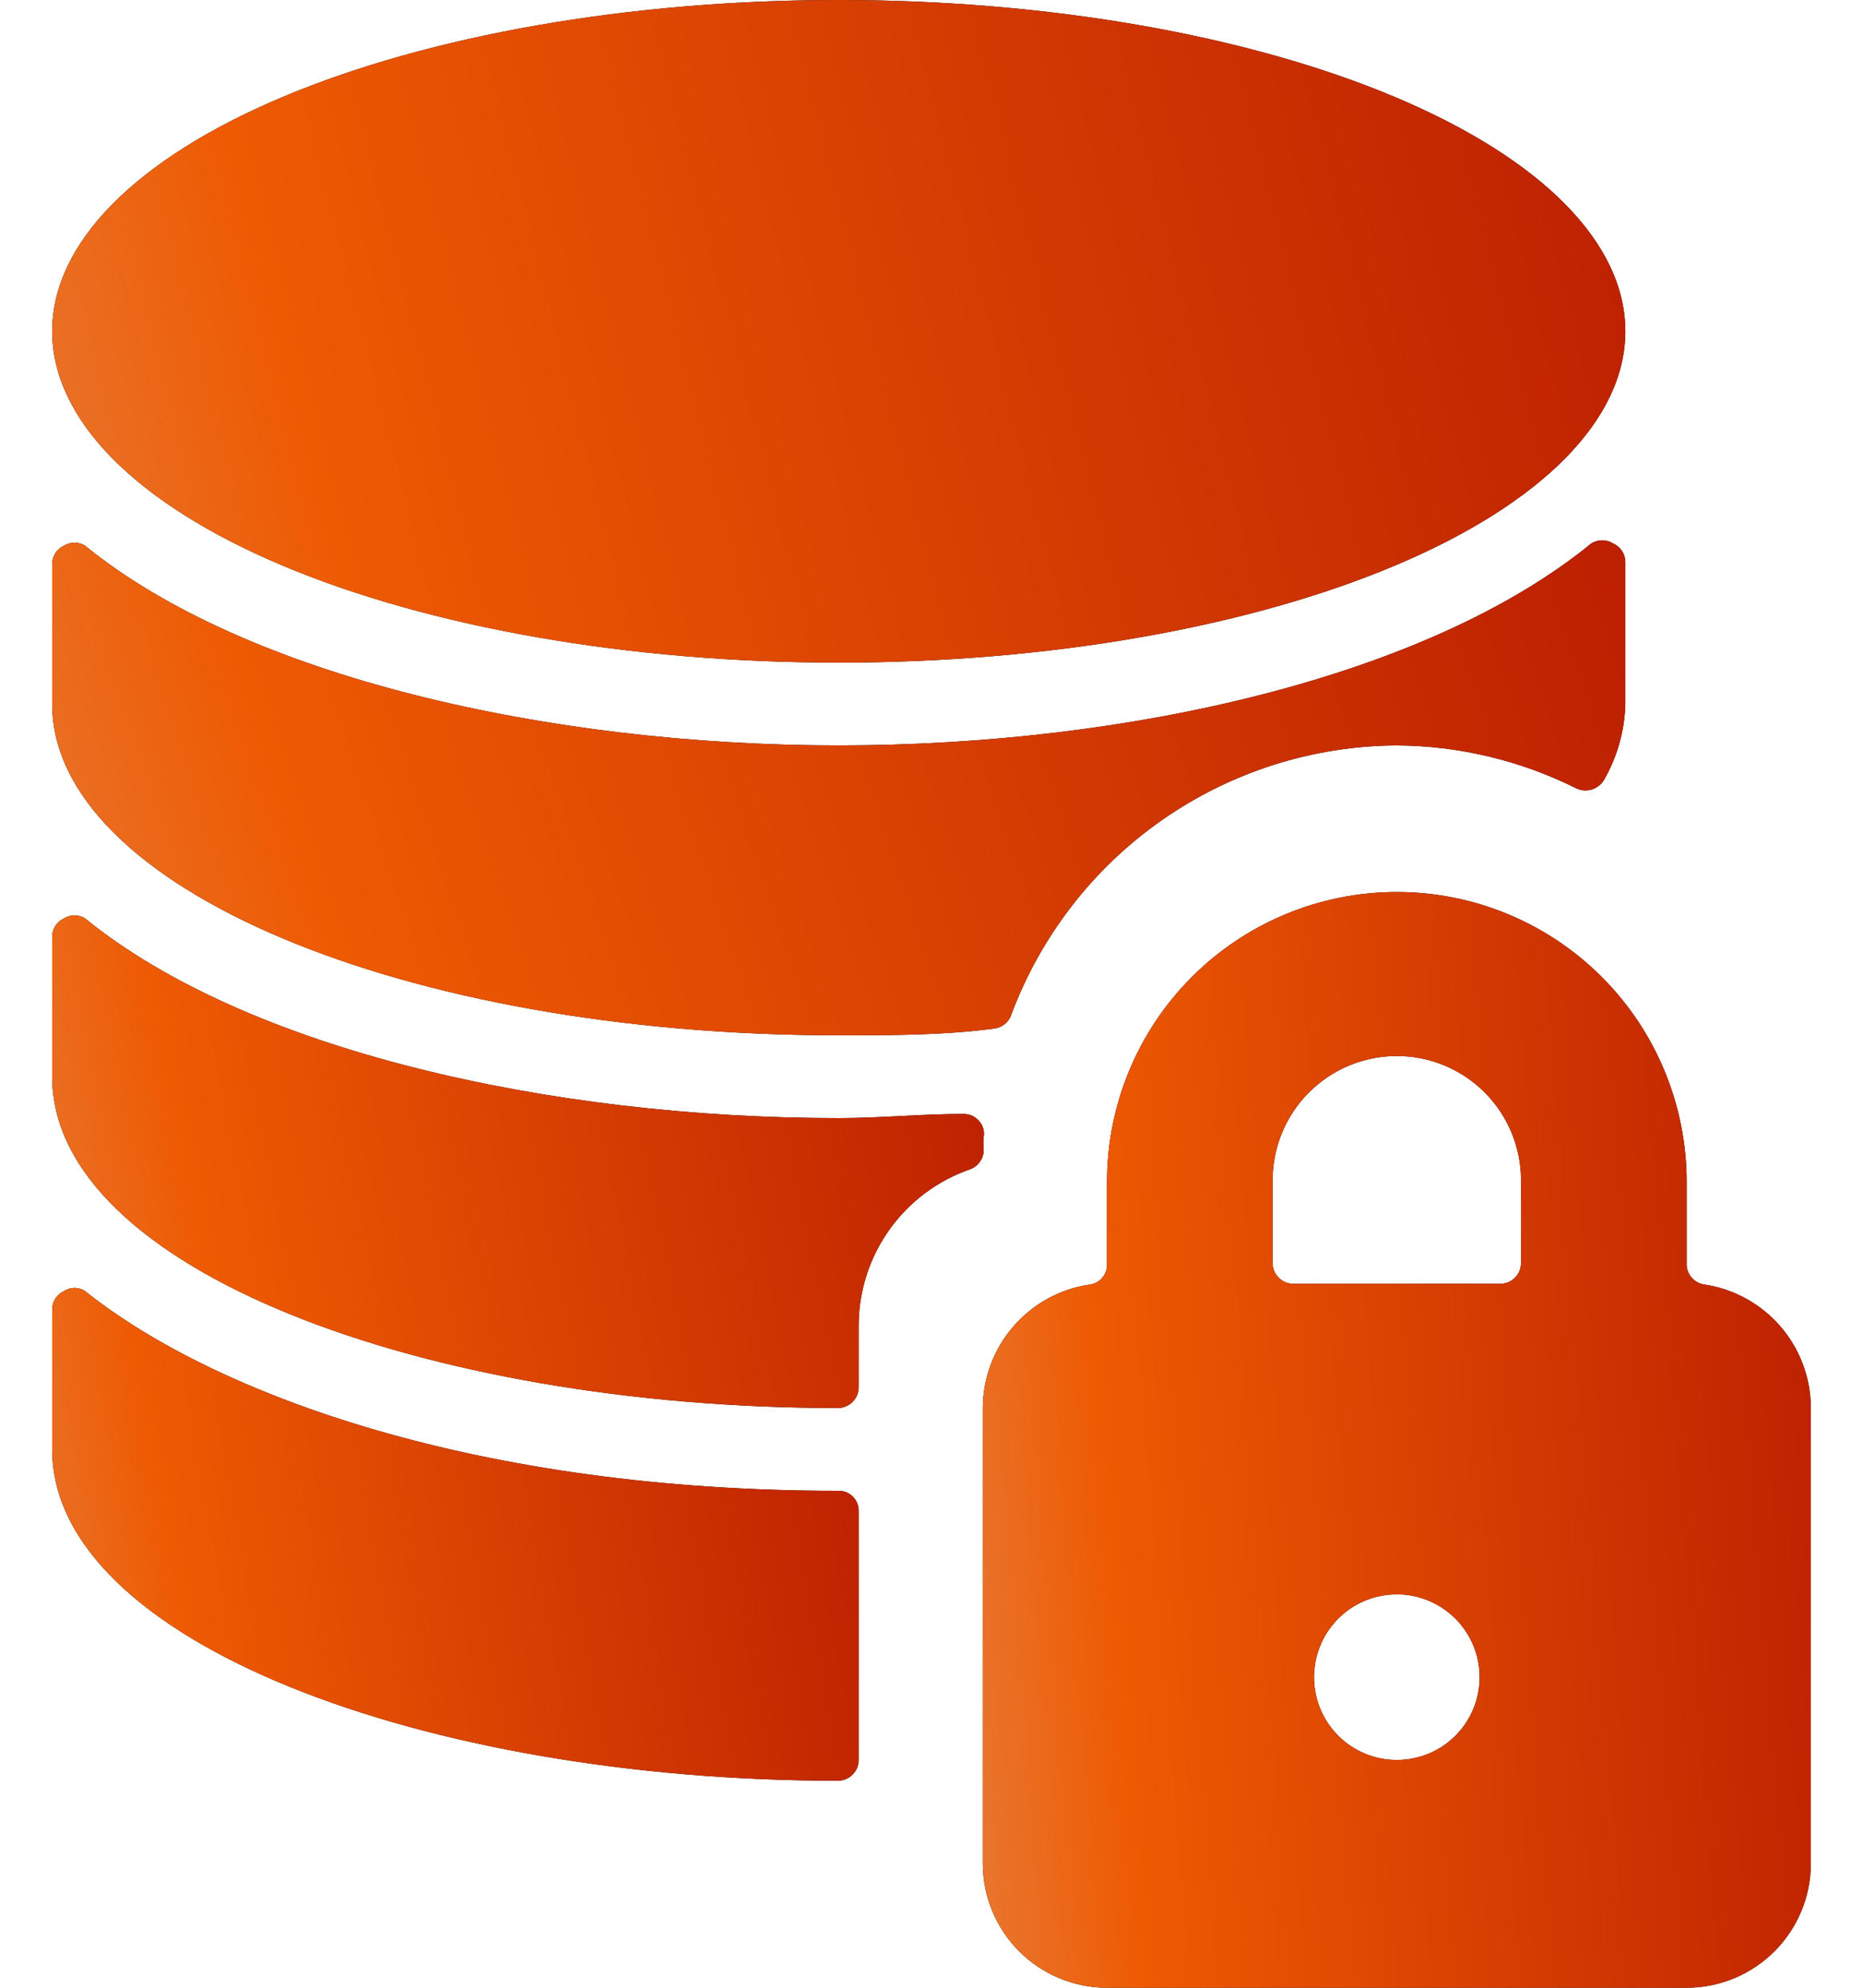 <svg width="30" height="32" viewBox="0 0 30 32" fill="none" xmlns="http://www.w3.org/2000/svg">
<path d="M13.493 28.667C13.582 28.667 13.667 28.631 13.729 28.569C13.792 28.506 13.827 28.422 13.827 28.333V24.333C13.829 24.289 13.821 24.245 13.805 24.203C13.789 24.162 13.765 24.125 13.733 24.093C13.702 24.062 13.665 24.038 13.623 24.021C13.582 24.005 13.538 23.998 13.493 24C7.72 24 3.48 22.467 1.373 20.787C1.322 20.752 1.262 20.733 1.2 20.733C1.138 20.733 1.078 20.752 1.027 20.787C0.971 20.812 0.923 20.854 0.89 20.906C0.857 20.958 0.84 21.018 0.84 21.08V23.333C0.84 26.427 6.853 28.667 13.493 28.667Z" fill="black"/>
<path d="M13.493 28.667C13.582 28.667 13.667 28.631 13.729 28.569C13.792 28.506 13.827 28.422 13.827 28.333V24.333C13.829 24.289 13.821 24.245 13.805 24.203C13.789 24.162 13.765 24.125 13.733 24.093C13.702 24.062 13.665 24.038 13.623 24.021C13.582 24.005 13.538 23.998 13.493 24C7.72 24 3.48 22.467 1.373 20.787C1.322 20.752 1.262 20.733 1.2 20.733C1.138 20.733 1.078 20.752 1.027 20.787C0.971 20.812 0.923 20.854 0.89 20.906C0.857 20.958 0.84 21.018 0.84 21.08V23.333C0.84 26.427 6.853 28.667 13.493 28.667Z" fill="url(#paint0_linear_467_911)"/>
<path d="M15.507 17.933C14.84 17.933 14.173 18 13.507 18C8.827 18 3.96 16.893 1.373 14.787C1.322 14.753 1.262 14.736 1.2 14.736C1.139 14.736 1.078 14.753 1.027 14.787C0.971 14.812 0.923 14.854 0.89 14.906C0.857 14.958 0.84 15.018 0.84 15.08V17.333C0.84 20.427 6.853 22.667 13.493 22.667C13.582 22.667 13.667 22.631 13.729 22.569C13.792 22.506 13.827 22.422 13.827 22.333V21.333C13.829 20.782 14.002 20.245 14.322 19.796C14.642 19.347 15.093 19.009 15.613 18.827C15.676 18.806 15.731 18.767 15.771 18.714C15.812 18.662 15.836 18.599 15.84 18.533C15.834 18.458 15.834 18.382 15.84 18.307C15.849 18.259 15.846 18.21 15.832 18.164C15.818 18.117 15.793 18.075 15.76 18.04C15.728 18.005 15.689 17.977 15.646 17.958C15.602 17.94 15.554 17.931 15.507 17.933Z" fill="black"/>
<path d="M15.507 17.933C14.84 17.933 14.173 18 13.507 18C8.827 18 3.96 16.893 1.373 14.787C1.322 14.753 1.262 14.736 1.2 14.736C1.139 14.736 1.078 14.753 1.027 14.787C0.971 14.812 0.923 14.854 0.89 14.906C0.857 14.958 0.84 15.018 0.84 15.08V17.333C0.84 20.427 6.853 22.667 13.493 22.667C13.582 22.667 13.667 22.631 13.729 22.569C13.792 22.506 13.827 22.422 13.827 22.333V21.333C13.829 20.782 14.002 20.245 14.322 19.796C14.642 19.347 15.093 19.009 15.613 18.827C15.676 18.806 15.731 18.767 15.771 18.714C15.812 18.662 15.836 18.599 15.84 18.533C15.834 18.458 15.834 18.382 15.84 18.307C15.849 18.259 15.846 18.21 15.832 18.164C15.818 18.117 15.793 18.075 15.76 18.04C15.728 18.005 15.689 17.977 15.646 17.958C15.602 17.94 15.554 17.931 15.507 17.933Z" fill="url(#paint1_linear_467_911)"/>
<path d="M25.387 12.693C25.464 12.729 25.551 12.735 25.632 12.71C25.713 12.685 25.782 12.632 25.827 12.56C26.043 12.186 26.162 11.765 26.173 11.333V9.053C26.174 8.988 26.155 8.925 26.119 8.87C26.084 8.816 26.033 8.773 25.973 8.747C25.921 8.715 25.861 8.698 25.8 8.698C25.739 8.698 25.679 8.715 25.627 8.747C23 10.893 18.173 12 13.507 12C8.84 12 3.96 10.893 1.373 8.787C1.322 8.753 1.262 8.736 1.2 8.736C1.139 8.736 1.078 8.753 1.027 8.787C0.971 8.812 0.923 8.854 0.89 8.906C0.857 8.958 0.84 9.018 0.84 9.08V11.333C0.84 14.28 6.507 16.667 13.507 16.667C14.36 16.667 15.187 16.667 16 16.56C16.062 16.554 16.121 16.531 16.171 16.493C16.22 16.456 16.258 16.405 16.28 16.347C16.752 15.077 17.599 13.98 18.709 13.204C19.819 12.427 21.139 12.007 22.493 12C23.498 12.006 24.488 12.244 25.387 12.693Z" fill="black"/>
<path d="M25.387 12.693C25.464 12.729 25.551 12.735 25.632 12.71C25.713 12.685 25.782 12.632 25.827 12.56C26.043 12.186 26.162 11.765 26.173 11.333V9.053C26.174 8.988 26.155 8.925 26.119 8.87C26.084 8.816 26.033 8.773 25.973 8.747C25.921 8.715 25.861 8.698 25.8 8.698C25.739 8.698 25.679 8.715 25.627 8.747C23 10.893 18.173 12 13.507 12C8.84 12 3.96 10.893 1.373 8.787C1.322 8.753 1.262 8.736 1.2 8.736C1.139 8.736 1.078 8.753 1.027 8.787C0.971 8.812 0.923 8.854 0.89 8.906C0.857 8.958 0.84 9.018 0.84 9.08V11.333C0.84 14.28 6.507 16.667 13.507 16.667C14.36 16.667 15.187 16.667 16 16.56C16.062 16.554 16.121 16.531 16.171 16.493C16.22 16.456 16.258 16.405 16.28 16.347C16.752 15.077 17.599 13.98 18.709 13.204C19.819 12.427 21.139 12.007 22.493 12C23.498 12.006 24.488 12.244 25.387 12.693Z" fill="url(#paint2_linear_467_911)"/>
<path d="M0.84 5.333C0.84 6.748 2.175 8.104 4.55 9.105C6.926 10.105 10.147 10.667 13.507 10.667C16.866 10.667 20.088 10.105 22.463 9.105C24.839 8.104 26.173 6.748 26.173 5.333C26.173 3.919 24.839 2.562 22.463 1.562C20.088 0.562 16.866 0 13.507 0C10.147 0 6.926 0.562 4.55 1.562C2.175 2.562 0.84 3.919 0.84 5.333Z" fill="black"/>
<path d="M0.84 5.333C0.84 6.748 2.175 8.104 4.55 9.105C6.926 10.105 10.147 10.667 13.507 10.667C16.866 10.667 20.088 10.105 22.463 9.105C24.839 8.104 26.173 6.748 26.173 5.333C26.173 3.919 24.839 2.562 22.463 1.562C20.088 0.562 16.866 0 13.507 0C10.147 0 6.926 0.562 4.55 1.562C2.175 2.562 0.84 3.919 0.84 5.333Z" fill="url(#paint3_linear_467_911)"/>
<path d="M27.453 20.68C27.374 20.671 27.301 20.633 27.247 20.574C27.193 20.516 27.162 20.44 27.16 20.36V19.027C27.16 17.789 26.668 16.602 25.793 15.727C24.918 14.852 23.731 14.36 22.493 14.36C21.255 14.36 20.068 14.852 19.193 15.727C18.318 16.602 17.826 17.789 17.826 19.027V20.36C17.827 20.439 17.799 20.514 17.747 20.573C17.696 20.632 17.624 20.67 17.546 20.68C17.069 20.75 16.633 20.989 16.318 21.354C16.002 21.719 15.828 22.184 15.826 22.667V30C15.826 30.53 16.037 31.039 16.412 31.414C16.787 31.789 17.296 32 17.826 32H27.16C27.69 32 28.199 31.789 28.574 31.414C28.949 31.039 29.16 30.53 29.16 30V22.667C29.159 22.186 28.987 21.722 28.674 21.358C28.361 20.994 27.928 20.753 27.453 20.68ZM21.16 27C21.16 26.736 21.238 26.479 21.384 26.259C21.531 26.04 21.739 25.869 21.983 25.768C22.227 25.667 22.495 25.641 22.753 25.692C23.012 25.744 23.249 25.871 23.436 26.057C23.622 26.244 23.749 26.481 23.801 26.74C23.852 26.999 23.826 27.267 23.725 27.51C23.624 27.754 23.453 27.962 23.234 28.109C23.015 28.255 22.757 28.333 22.493 28.333C22.14 28.333 21.8 28.193 21.55 27.943C21.3 27.693 21.16 27.354 21.16 27ZM20.493 19C20.493 18.47 20.704 17.961 21.079 17.586C21.454 17.211 21.963 17 22.493 17C23.023 17 23.532 17.211 23.907 17.586C24.282 17.961 24.493 18.47 24.493 19V20.333C24.493 20.422 24.458 20.507 24.395 20.569C24.333 20.632 24.248 20.667 24.16 20.667H20.826C20.738 20.667 20.653 20.632 20.591 20.569C20.528 20.507 20.493 20.422 20.493 20.333V19Z" fill="black"/>
<path d="M27.453 20.68C27.374 20.671 27.301 20.633 27.247 20.574C27.193 20.516 27.162 20.44 27.16 20.36V19.027C27.16 17.789 26.668 16.602 25.793 15.727C24.918 14.852 23.731 14.36 22.493 14.36C21.255 14.36 20.068 14.852 19.193 15.727C18.318 16.602 17.826 17.789 17.826 19.027V20.36C17.827 20.439 17.799 20.514 17.747 20.573C17.696 20.632 17.624 20.67 17.546 20.68C17.069 20.75 16.633 20.989 16.318 21.354C16.002 21.719 15.828 22.184 15.826 22.667V30C15.826 30.53 16.037 31.039 16.412 31.414C16.787 31.789 17.296 32 17.826 32H27.16C27.69 32 28.199 31.789 28.574 31.414C28.949 31.039 29.16 30.53 29.16 30V22.667C29.159 22.186 28.987 21.722 28.674 21.358C28.361 20.994 27.928 20.753 27.453 20.68ZM21.16 27C21.16 26.736 21.238 26.479 21.384 26.259C21.531 26.04 21.739 25.869 21.983 25.768C22.227 25.667 22.495 25.641 22.753 25.692C23.012 25.744 23.249 25.871 23.436 26.057C23.622 26.244 23.749 26.481 23.801 26.74C23.852 26.999 23.826 27.267 23.725 27.51C23.624 27.754 23.453 27.962 23.234 28.109C23.015 28.255 22.757 28.333 22.493 28.333C22.14 28.333 21.8 28.193 21.55 27.943C21.3 27.693 21.16 27.354 21.16 27ZM20.493 19C20.493 18.47 20.704 17.961 21.079 17.586C21.454 17.211 21.963 17 22.493 17C23.023 17 23.532 17.211 23.907 17.586C24.282 17.961 24.493 18.47 24.493 19V20.333C24.493 20.422 24.458 20.507 24.395 20.569C24.333 20.632 24.248 20.667 24.16 20.667H20.826C20.738 20.667 20.653 20.632 20.591 20.569C20.528 20.507 20.493 20.422 20.493 20.333V19Z" fill="url(#paint4_linear_467_911)"/>
<defs>
<linearGradient id="paint0_linear_467_911" x1="29.195" y1="12.557" x2="-6.162" y2="18.711" gradientUnits="userSpaceOnUse">
<stop/>
<stop offset="0.325" stop-color="#A80601"/>
<stop offset="0.785" stop-color="#EE5A02"/>
<stop offset="1" stop-color="#DDB28F"/>
</linearGradient>
<linearGradient id="paint1_linear_467_911" x1="33.601" y1="6.563" x2="-6.85" y2="14.7" gradientUnits="userSpaceOnUse">
<stop/>
<stop offset="0.325" stop-color="#A80601"/>
<stop offset="0.785" stop-color="#EE5A02"/>
<stop offset="1" stop-color="#DDB28F"/>
</linearGradient>
<linearGradient id="paint2_linear_467_911" x1="56.151" y1="0.486" x2="-7.621" y2="22.043" gradientUnits="userSpaceOnUse">
<stop/>
<stop offset="0.325" stop-color="#A80601"/>
<stop offset="0.785" stop-color="#EE5A02"/>
<stop offset="1" stop-color="#DDB28F"/>
</linearGradient>
<linearGradient id="paint3_linear_467_911" x1="56.151" y1="-10.992" x2="-10.648" y2="5.877" gradientUnits="userSpaceOnUse">
<stop/>
<stop offset="0.325" stop-color="#A80601"/>
<stop offset="0.785" stop-color="#EE5A02"/>
<stop offset="1" stop-color="#DDB28F"/>
</linearGradient>
<linearGradient id="paint4_linear_467_911" x1="44.938" y1="-3.818" x2="7.778" y2="-0.831" gradientUnits="userSpaceOnUse">
<stop/>
<stop offset="0.325" stop-color="#A80601"/>
<stop offset="0.785" stop-color="#EE5A02"/>
<stop offset="1" stop-color="#DDB28F"/>
</linearGradient>
</defs>
</svg>
